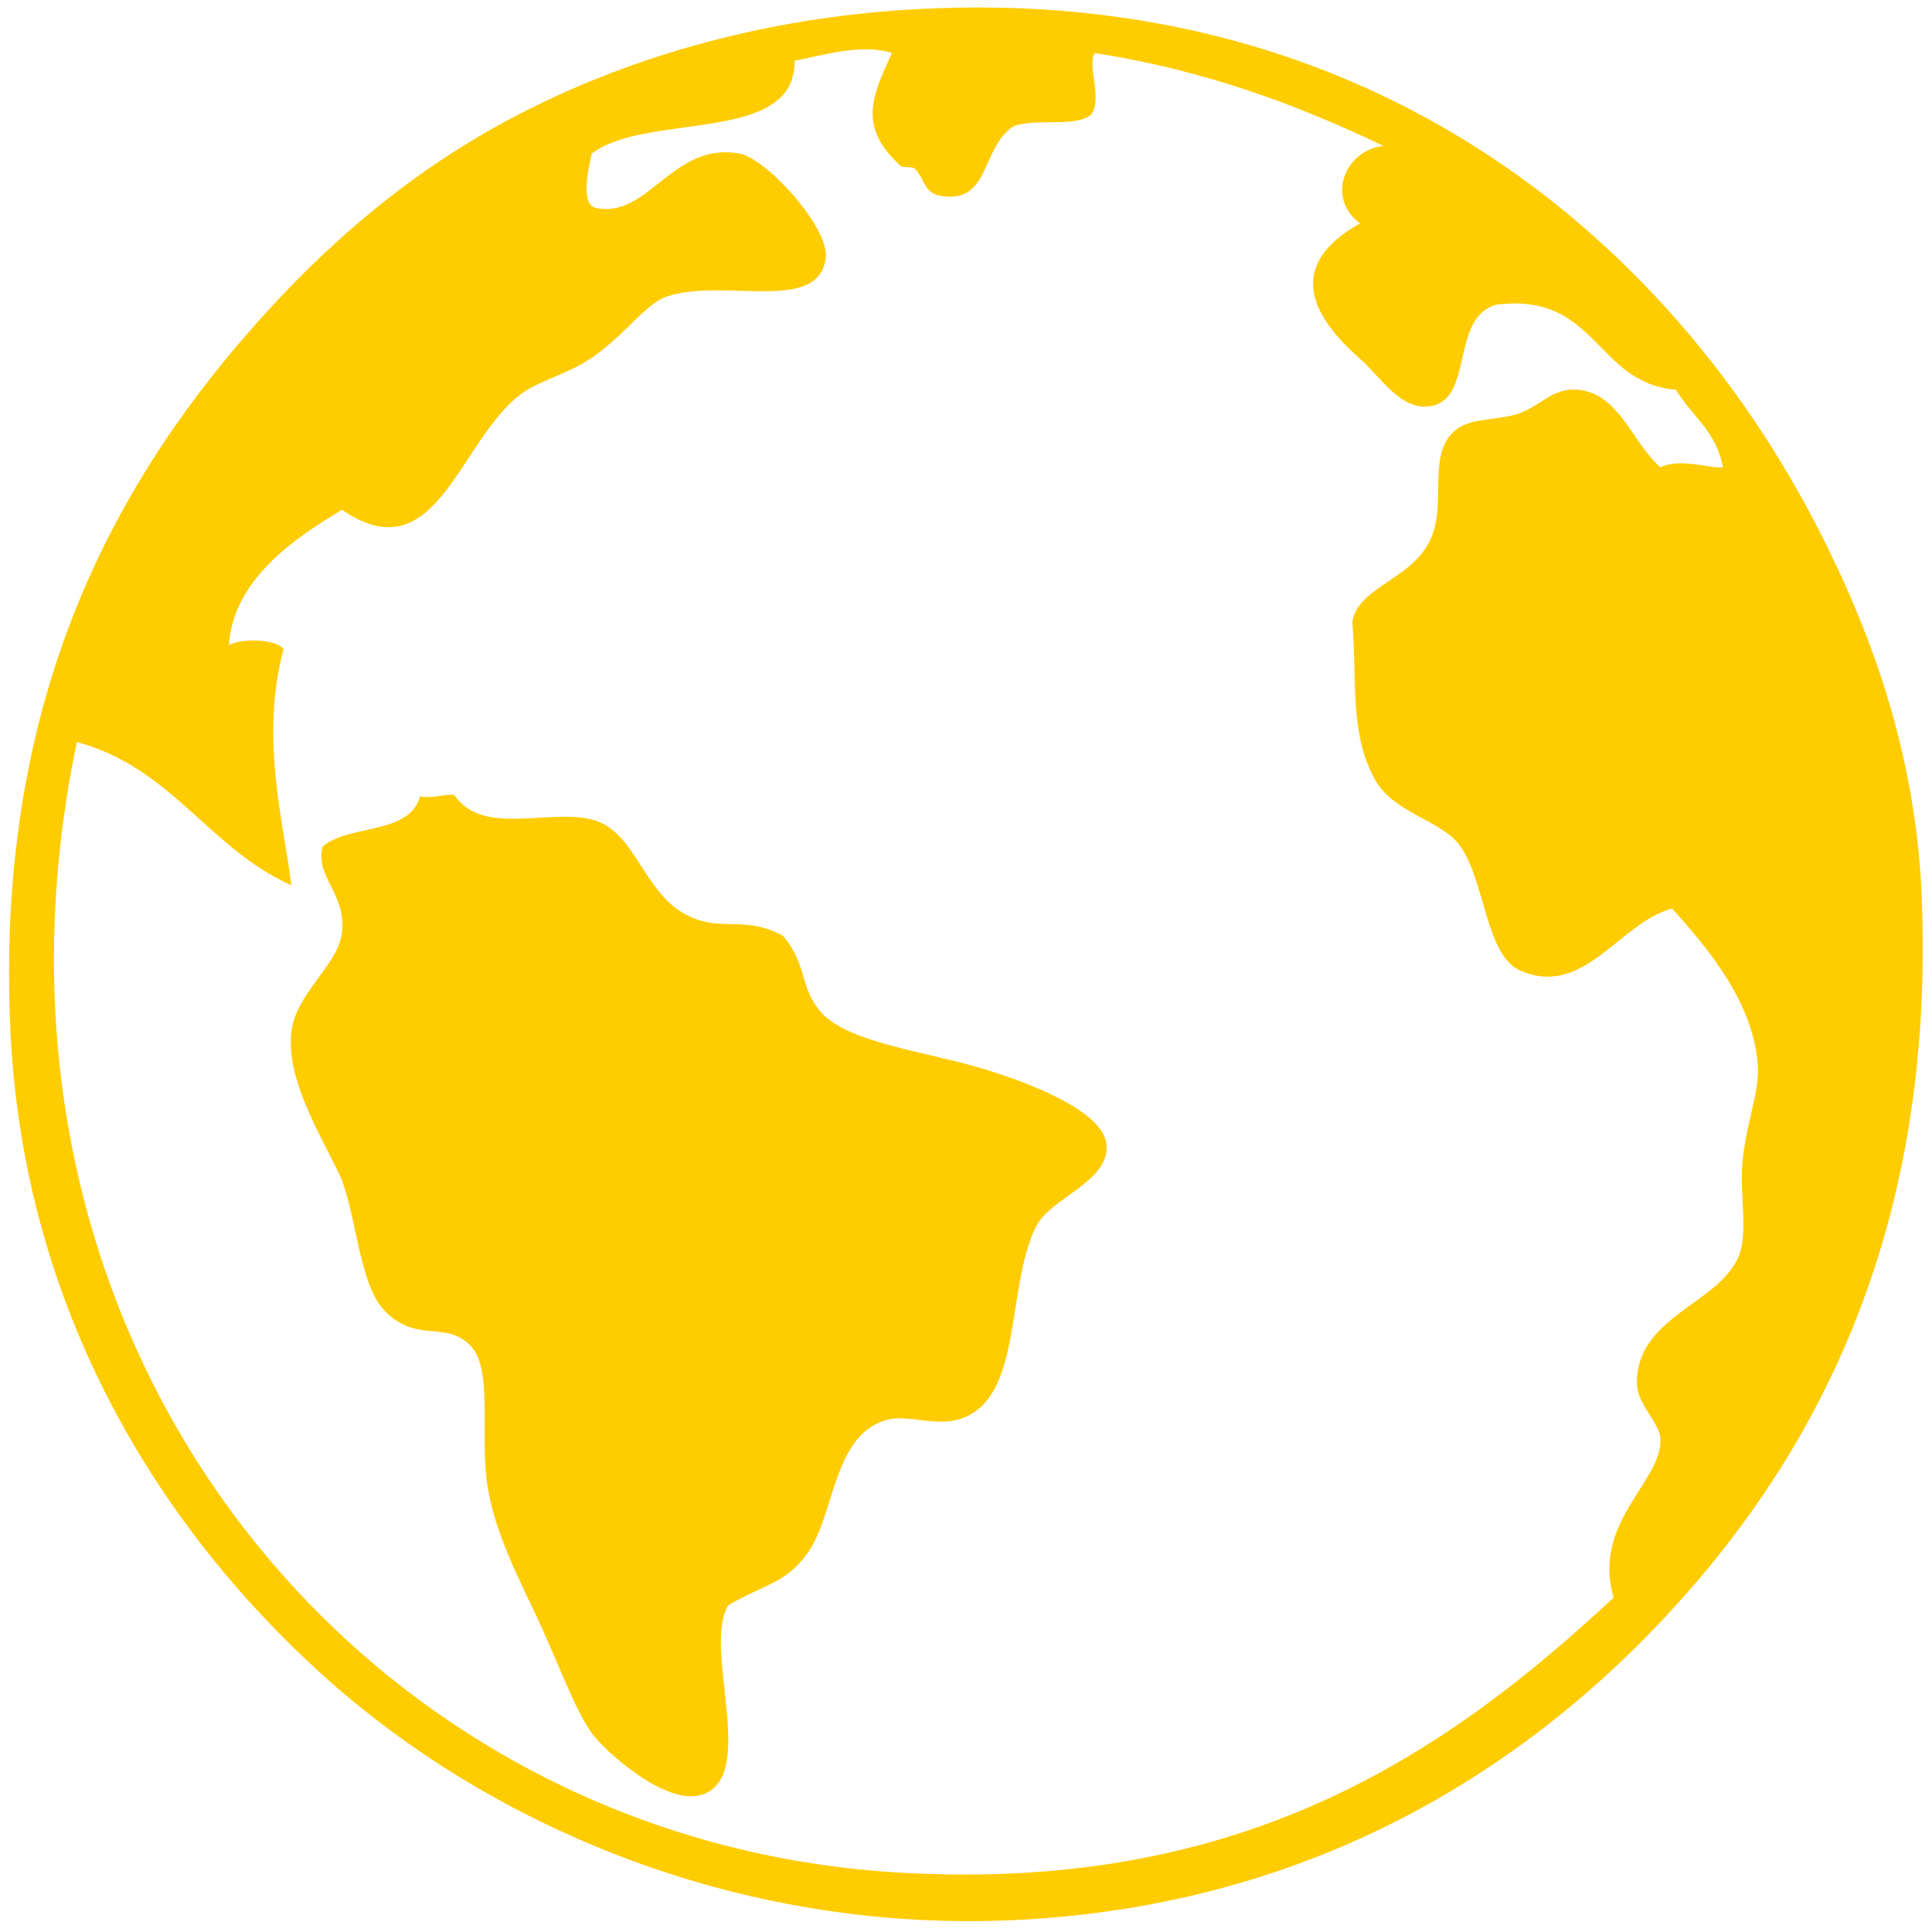 <?xml version="1.0" encoding="UTF-8" standalone="no"?>
<svg
   width="34.709mm"
   height="34.709mm"
   viewBox="0 0 34.709 34.709"
   version="1.1"
   id="svg5"
   sodipodi:docname="logo_small.svg"
   inkscape:export-filename="logo.png"
   inkscape:export-xdpi="192"
   inkscape:export-ydpi="192"
   inkscape:version="1.2.2 (b0a8486541, 2022-12-01)"
   xmlns:inkscape="http://www.inkscape.org/namespaces/inkscape"
   xmlns:sodipodi="http://sodipodi.sourceforge.net/DTD/sodipodi-0.dtd"
   xmlns="http://www.w3.org/2000/svg"
   xmlns:svg="http://www.w3.org/2000/svg">
  <sodipodi:namedview
     id="namedview52"
     pagecolor="#ffffff"
     bordercolor="#999999"
     borderopacity="1"
     inkscape:showpageshadow="0"
     inkscape:pageopacity="0"
     inkscape:pagecheckerboard="0"
     inkscape:deskcolor="#d1d1d1"
     inkscape:document-units="mm"
     showgrid="false"
     inkscape:zoom="3.7031226"
     inkscape:cx="64.675148"
     inkscape:cy="65.620296"
     inkscape:window-width="1920"
     inkscape:window-height="1011"
     inkscape:window-x="0"
     inkscape:window-y="0"
     inkscape:window-maximized="1"
     inkscape:current-layer="layer1" />
  <defs
     id="defs2" />
  <g
     id="layer1"
     transform="translate(-4.939,-86.016)">
    <g
       id="SvgjsG1216"
       featurekey="HdFLvg-0"
       transform="matrix(0.382,0,0,0.382,3.192,84.24)"
       fill="#155263"
       style="fill:#ffcc00;fill-opacity:1">
      <path
         d="m 50.56,54.841 c -2.605,-0.754 -6.088,-1.183 -7.338,-2.549 -1.068,-1.165 -0.633,-2.223 -1.834,-3.639 -1.825,-0.969 -2.81,-0.167 -4.402,-0.912 -2.19,-1.019 -2.476,-4.027 -4.586,-4.551 -2.042,-0.508 -5.068,0.777 -6.42,-1.092 -0.064,-0.226 -1.057,0.149 -1.651,0 -0.481,1.828 -3.34,1.296 -4.586,2.368 -0.356,1.44 1.097,2.165 0.917,4.003 -0.154,1.58 -2.176,2.849 -2.385,4.733 -0.233,2.104 1.172,4.482 2.201,6.556 0.864,1.738 0.919,5.252 2.201,6.552 1.513,1.537 2.887,0.421 4.036,1.638 1.016,1.078 0.471,3.858 0.734,6.19 0.229,2.032 1.139,3.989 2.201,6.192 1.035,2.141 1.926,4.684 2.752,5.824 0.585,0.812 3.423,3.402 5.136,2.913 2.744,-0.781 0.053,-6.905 1.284,-8.92 1.651,-0.982 2.612,-0.978 3.669,-2.365 1.376,-1.804 1.203,-5.705 3.852,-6.373 0.897,-0.226 2.205,0.313 3.302,0 3.1,-0.883 2.192,-6.194 3.669,-9.101 0.679,-1.336 3.445,-2.072 3.302,-3.825 -0.136,-1.654 -4.016,-3.052 -6.054,-3.642 z"
         id="path10"
         style="fill:#ffcc00;fill-opacity:1" />
      <path
         d="M 94.951,46.831 C 94.68,40.071 92.555,34.299 89.998,29.354 82.857,15.549 68.45,3.547 46.708,5.143 39.965,5.636 33.93,7.451 28.915,10.057 23.772,12.729 19.787,16.274 16.442,20.07 9.485,27.963 4.342,38.187 5.068,53.202 c 0.631,13.064 6.993,23.277 14.675,30.22 7.798,7.047 19.807,12.416 33.568,11.469 13.286,-0.914 23.148,-7.094 30.083,-14.746 7.312,-8.062 12.15,-18.596 11.557,-33.314 z m -8.621,16.93 c -0.938,2.226 -4.872,2.833 -4.769,6.008 0.031,0.948 1.068,1.791 1.101,2.549 0.09,2.023 -3.241,3.927 -2.201,7.464 C 72.478,87.235 62.864,93.703 46.709,92.707 21.433,91.151 2.284,67.804 8.187,39.549 c 4.439,1.178 6.209,5.005 10.089,6.736 -0.35,-2.906 -1.495,-6.913 -0.367,-11.105 -0.316,-0.481 -2.025,-0.532 -2.568,-0.18 0.172,-2.988 2.94,-4.972 5.32,-6.374 4.45,3.058 5.49,-3.295 8.438,-5.46 0.754,-0.557 1.977,-0.892 2.935,-1.458 1.77,-1.047 2.797,-2.723 3.852,-3.095 2.683,-0.943 7.165,0.837 7.521,-1.821 0.191,-1.422 -2.779,-4.677 -4.036,-4.915 -3.166,-0.599 -4.298,3.088 -6.787,2.549 -0.765,-0.191 -0.286,-2.03 -0.184,-2.549 2.544,-1.975 9.605,-0.406 9.539,-4.369 1.306,-0.246 3.162,-0.832 4.586,-0.364 -1.029,2.185 -1.526,3.494 0.367,5.279 0.171,0.16 0.574,0.011 0.734,0.182 0.457,0.488 0.374,1.154 1.284,1.274 2.221,0.291 1.805,-2.252 3.302,-3.277 0.985,-0.419 2.871,0.058 3.669,-0.546 0.572,-0.759 -0.207,-2.332 0.183,-2.913 5.18,0.807 9.531,2.436 13.574,4.369 -1.827,0.197 -2.715,2.465 -1.101,3.641 -3.3,1.857 -2.575,4.114 0,6.372 1.034,0.907 1.996,2.594 3.485,2.185 1.822,-0.5 0.802,-4.162 2.935,-4.733 4.745,-0.583 4.613,3.674 8.438,4.005 0.726,1.222 1.926,1.973 2.201,3.643 -0.505,0.093 -1.981,-0.462 -2.935,0 -1.352,-1.191 -1.917,-3.443 -3.852,-3.643 -1.177,-0.12 -1.724,0.706 -2.751,1.093 -0.917,0.346 -2.216,0.211 -2.935,0.73 -1.376,0.988 -0.633,2.987 -1.1,4.731 -0.629,2.341 -3.582,2.583 -3.852,4.369 0.244,2.672 -0.169,5.247 1.1,7.464 0.831,1.451 2.957,1.857 3.852,2.913 1.281,1.513 1.268,5.272 2.935,6.008 3.003,1.329 4.668,-2.252 7.154,-2.913 1.638,1.821 3.861,4.418 4.036,7.464 0.068,1.181 -0.596,2.774 -0.734,4.551 -0.117,1.493 0.284,3.257 -0.184,4.369 z"
         id="path12"
         style="fill:#ffcc00;fill-opacity:1" />
    </g>
  </g>
</svg>
